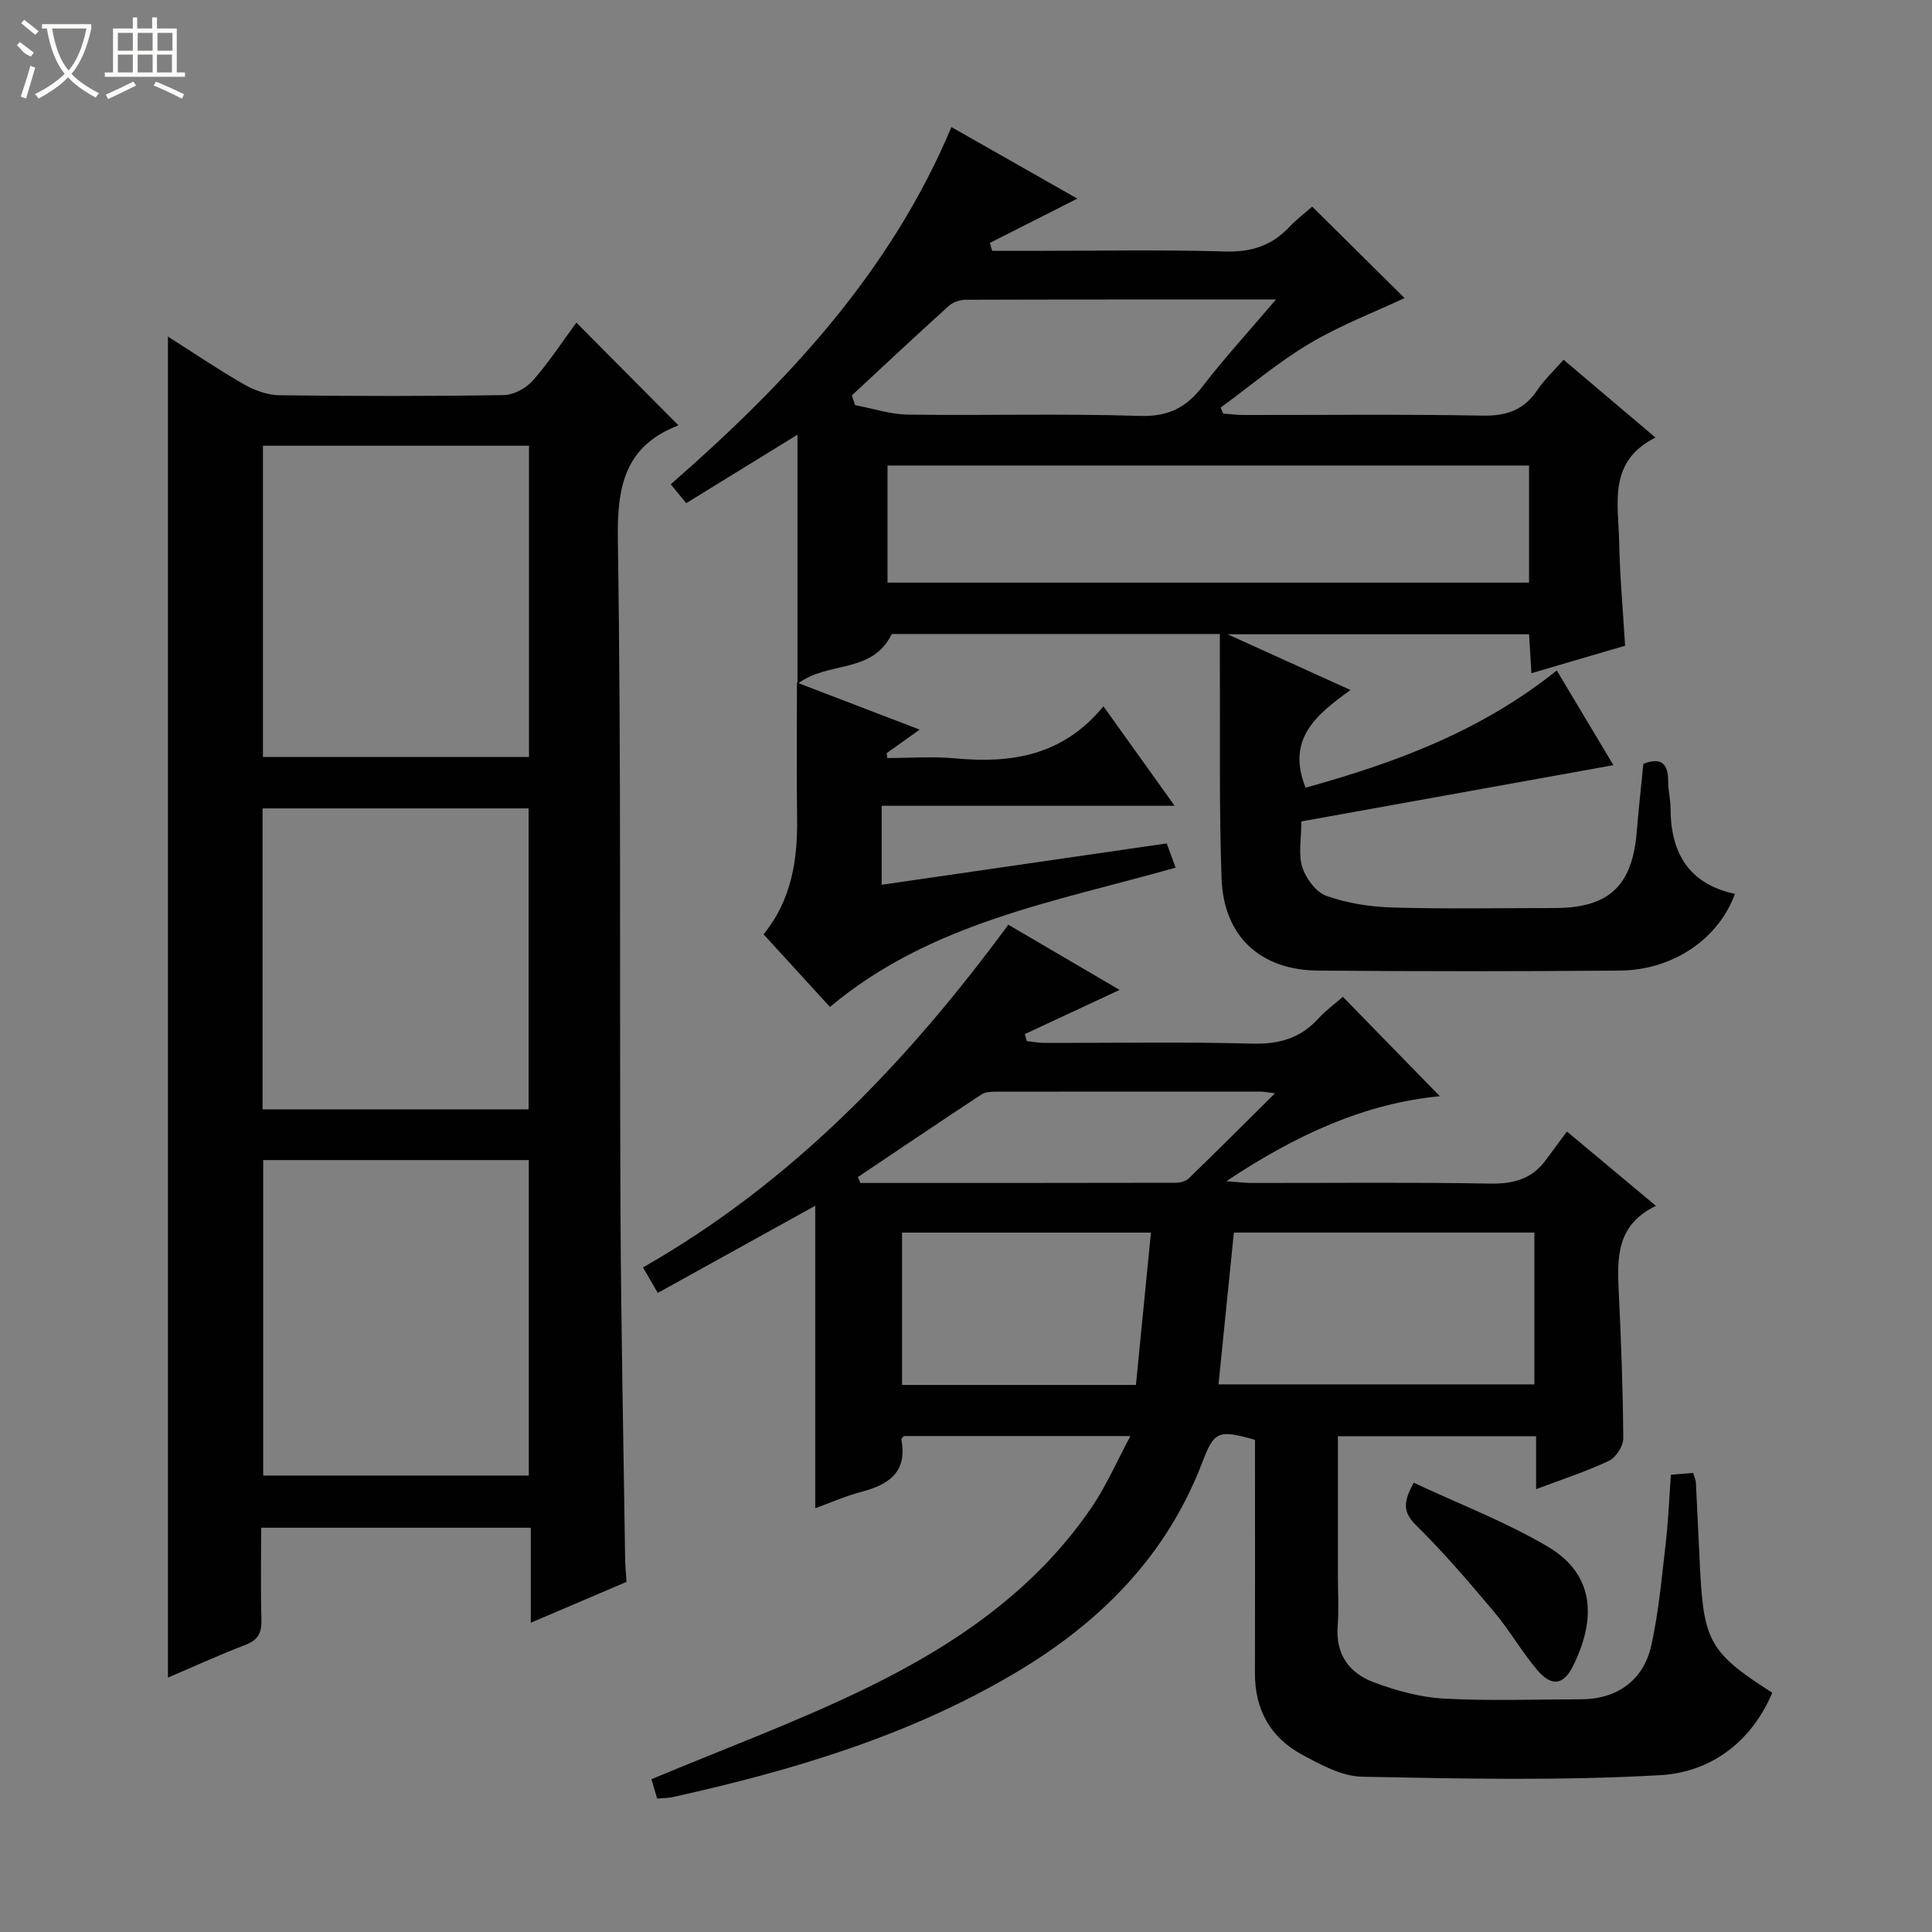 <svg enable-background="new 0 0 400 400" viewBox="0 0 400 400" xmlns="http://www.w3.org/2000/svg"><rect x="0" y="0" width="400" height="400" fill="#808080" stroke="none"/><g fill="#010102"><path d="m318.03 308.32c0-3.99 0-7.3 0-10.97-13.64 0-27.03 0-41.03 0v28.82c0 3.5.22 7.02-.05 10.5-.46 5.89 2.45 9.77 7.5 11.64 4.6 1.71 9.56 3.09 14.42 3.36 9.47.52 18.99.17 28.49.15 7.34-.02 12.89-3.84 14.52-11.14 1.54-6.94 2.17-14.09 2.99-21.17.54-4.61.71-9.25 1.07-14.18 1.58-.13 3.02-.25 4.6-.38.24.8.55 1.4.58 2.02.32 6.14.56 12.29.89 18.43.77 14.51 2.23 16.95 14.92 25.06-4.36 10.31-12.84 16.48-23.2 17.07-20.53 1.17-41.16.73-61.74.32-4.2-.08-8.58-2.5-12.47-4.6-6.5-3.52-9.72-9.3-9.7-16.82.04-14.33.01-28.66.01-43 0-1.81 0-3.62 0-5.33-7.67-2.17-8.44-1.78-10.93 4.72-7.41 19.37-21.16 33.14-38.69 43.53-22.01 13.05-46.15 20.22-70.89 25.71-.95.21-1.95.2-3.26.32-.49-1.66-.94-3.18-1.19-4.01 15.08-6.32 30.05-11.84 44.33-18.78 18.39-8.94 35.2-20.34 46.94-37.7 2.93-4.33 5.03-9.21 7.9-14.57-16.43 0-31.65 0-46.92 0-.15.22-.55.52-.5.75 1.28 6.78-2.68 9.34-8.37 10.83-3.31.87-6.48 2.29-9.46 3.37 0-20.96 0-41.54 0-62.63-10.59 5.86-21.35 11.81-32.6 18.04-1.04-1.79-1.92-3.29-3.07-5.27 30.76-17.54 54.58-42.34 75.64-70.96 7.69 4.5 15.34 8.99 23.04 13.5-6.74 3.14-13.18 6.14-19.62 9.15.13.48.27.97.4 1.45 1.19.13 2.38.37 3.58.37 14.33.03 28.67-.24 42.99.15 5.57.15 10.01-1.04 13.76-5.15 1.56-1.71 3.47-3.1 5.12-4.54 6.71 6.88 13.37 13.71 20.07 20.58-15.48 1.47-29.74 7.96-44.19 17.59 2.46.18 3.77.37 5.08.37 16.5.02 33-.17 49.49.13 4.9.09 8.73-.96 11.62-4.95 1.37-1.89 2.78-3.75 4.32-5.83 6.66 5.56 12.22 10.21 18.42 15.39-8.17 3.92-8.04 10.71-7.7 17.72.5 10.14.87 20.28.94 30.43.01 1.58-1.51 3.94-2.96 4.63-4.6 2.19-9.5 3.77-15.09 5.88zm-62.57-53.13c-1.09 10.72-2.12 20.91-3.18 31.43h65.4c0-10.58 0-20.93 0-31.43-20.87 0-41.43 0-62.22 0zm-68.7 31.55h48.42c1.03-10.48 2.06-20.89 3.11-31.54-17.76 0-34.51 0-51.53 0zm-9.13-43.05c.16.41.32.82.49 1.23 21.78 0 43.56.01 65.34-.04.91 0 2.06-.33 2.69-.94 5.8-5.61 11.5-11.32 17.83-17.59-1.69-.2-2.3-.34-2.91-.34-18.16-.01-36.31-.02-54.47.01-1.13 0-2.48-.02-3.35.55-8.59 5.64-17.1 11.4-25.62 17.12z"/><path d="m129.72 327.51c-6.37 2.71-12.73 5.43-19.83 8.46 0-6.96 0-13.18 0-19.67-18.79 0-37.02 0-55.82 0 0 6.43-.13 12.72.06 18.99.08 2.72-.66 4.25-3.31 5.26-5.4 2.07-10.66 4.48-16.05 6.78 0-92.69 0-184.95 0-277.65 5.13 3.26 10.3 6.77 15.7 9.87 2.18 1.25 4.87 2.25 7.34 2.28 15.5.2 31 .22 46.49-.03 2.05-.03 4.62-1.42 6.01-3 3.36-3.82 6.17-8.13 9.02-12 7.14 7.19 14.04 14.13 21.06 21.19.21-.34.11.06-.11.15-11.08 4.35-12.53 12.79-12.36 23.78.71 45.98.33 91.98.54 137.97.11 24.31.62 48.62.97 72.93.01 1.47.18 2.93.29 4.69zm-75.23-87.33v65.32h54.99c0-22 0-43.57 0-65.32-18.45 0-36.56 0-54.99 0zm55.03-83.45c0-21.81 0-43.04 0-64.45-18.53 0-36.75 0-55.08 0v64.45zm-.08 72.96c0-21.04 0-41.74 0-62.32-18.62 0-36.85 0-55.08 0v62.32z"/><path d="m322.31 138.81c4.22 7.06 8.2 13.71 11.73 19.61-21.49 3.87-42.89 7.73-64.61 11.65 0 3.61-.66 6.8.2 9.49.75 2.34 2.87 5.19 5.03 5.94 4.31 1.51 9.05 2.26 13.63 2.39 11.15.32 22.32.11 33.49.11 11.36 0 16.19-4.54 17.11-15.95.37-4.61.89-9.21 1.35-13.91 3.8-1.46 5.17.05 5.14 3.74-.01 1.82.49 3.63.49 5.45.01 9.27 3.79 15.7 13.33 17.73-3.4 9.35-12.84 15.8-23.85 15.89-20.83.17-41.65.17-62.48 0-11.95-.1-19.53-7.1-19.96-19.08-.53-14.81-.27-29.65-.35-44.47-.01-1.96 0-3.92 0-6.14-23.14 0-45.75 0-67.93 0-4.08 8.37-13.11 5.49-19.52 10.33 0-17.89 0-34.33 0-51.59-7.99 4.91-15.37 9.46-23.03 14.17-1.12-1.36-2.02-2.45-3.21-3.9 23.99-20.98 45.43-43.77 58.11-73.96 9.01 5.12 17.47 9.93 26.07 14.81-6.17 3.12-12.13 6.14-18.1 9.17.16.55.32 1.1.48 1.65h8.22c13.33 0 26.67-.27 39.98.13 5.41.16 9.64-1.18 13.28-5.04 1.59-1.68 3.46-3.1 4.77-4.25 6.58 6.51 13.01 12.88 19.12 18.93-6.06 2.85-13.19 5.57-19.65 9.4-6.49 3.85-12.31 8.81-18.43 13.28.18.41.35.82.53 1.23 1.39.1 2.78.3 4.17.3 16.49.02 32.99-.18 49.48.13 4.97.09 8.59-1.12 11.37-5.26 1.46-2.18 3.43-4.01 5.45-6.31 6.25 5.29 12.29 10.41 19.03 16.11-9.93 4.97-7.67 13.68-7.52 21.61.13 6.97.77 13.93 1.23 21.49-6.39 1.87-12.65 3.71-19.4 5.69-.17-2.93-.32-5.34-.48-8.06-20.47 0-40.73 0-62.42 0 8.94 4.05 16.76 7.6 25.45 11.54-7.11 5.12-13.33 10.15-9.3 20.22 18.26-5.07 36.15-11.55 52-24.27zm-5.74-42.43c-44.43 0-88.6 0-132.82 0v24.24h132.82c0-8.22 0-16.13 0-24.24zm-140.2-14.52c.22.67.45 1.34.67 2.02 3.66.69 7.31 1.91 10.97 1.96 15.99.22 32-.24 47.98.27 5.84.18 9.57-1.67 12.98-6.1 4.59-5.96 9.7-11.53 15.21-18-22.2 0-43.18-.02-64.16.05-1.21 0-2.71.48-3.59 1.28-6.76 6.1-13.39 12.33-20.06 18.52z"/><path d="m165 141.32c8.86 3.4 16.86 6.46 25.4 9.74-2.63 1.88-4.72 3.37-6.82 4.87.04.34.07.68.11 1.01 4.69 0 9.42-.36 14.07.07 11.59 1.08 22.22-.49 30.7-10.77 5.12 7.15 9.68 13.54 14.73 20.59-20.56 0-40.43 0-60.65 0v16.35c19.72-2.86 39.2-5.69 59.01-8.56.63 1.71 1.17 3.18 1.85 5.01-24.99 7.1-50.73 11.37-71.57 28.85-4.49-4.92-9.05-9.9-13.74-15.04 5.84-7.2 7.06-15.46 6.94-24.15-.13-8.99-.03-17.98-.03-27.97z"/><path d="m292.69 306.98c9.39 4.4 19 8.07 27.74 13.22 10.16 5.98 9.84 15.51 5.23 24.77-1.96 3.94-4.44 4.24-7.34.85-3.22-3.76-5.69-8.17-8.88-11.97-5.22-6.21-10.52-12.41-16.29-18.1-2.82-2.78-2.56-4.89-.46-8.77z"/></g><path d="m6.4 11.7c-2-.8-1.9-1.6-2.9-2.3l.6-.7c.9.7 1.9 1.4 2.9 2.2zm-2.1 8.3c.7-2.1 1.4-4.2 2-6.4.2.1.6.3 1 .4-.7 2.3-1.3 4.4-1.9 6.4zm3-12.8c-1.1-.9-2.1-1.7-2.9-2.4l.6-.7c1 .8 2 1.5 3 2.4zm1.4-1.3v-.9h10.2v.9c-.9 4.2-2.3 7.3-4.1 9.4 1.3 1.4 3.2 2.7 5.7 4-.2.2-.4.5-.7.9-2.5-1.4-4.4-2.7-5.7-4.2-1.4 1.5-3.5 3-6.1 4.4 0 0 0 0-.1-.1-.3-.4-.5-.7-.7-.8 2.7-1.3 4.7-2.8 6.2-4.2-1.8-2.2-3-5.3-3.7-9.4zm9.2 0h-7.1c.6 3.8 1.7 6.7 3.4 8.7 1.7-2 2.9-4.8 3.7-8.7z" fill="#fbfcfa"/><path d="m31.6 3.6h.9v2.3h4.1v9.1h1.7v.9h-16.6v-.9h1.7v-9.1h4.1v-2.3h.9v2.3h3.1v-2.3zm-4 13.3.6.8c-1.9.9-3.8 1.9-5.8 2.8-.2-.3-.3-.6-.5-.9 2-.9 3.9-1.8 5.7-2.7zm-3.2-10.1v3.7h3.1v-3.7zm0 4.5v3.7h3.1v-3.7zm4.1-4.5v3.7h3.1v-3.7zm0 4.5v3.7h3.1v-3.7zm9.1 9.1c-2.1-1.1-4.1-2-5.8-2.7l.5-.8c2.2.9 4.1 1.8 5.8 2.6l-.4.9zm-1.9-13.6h-3.1v3.7h3.1zm-3.2 4.5v3.7h3.1v-3.7z" fill="#fbfcfa"/></svg>